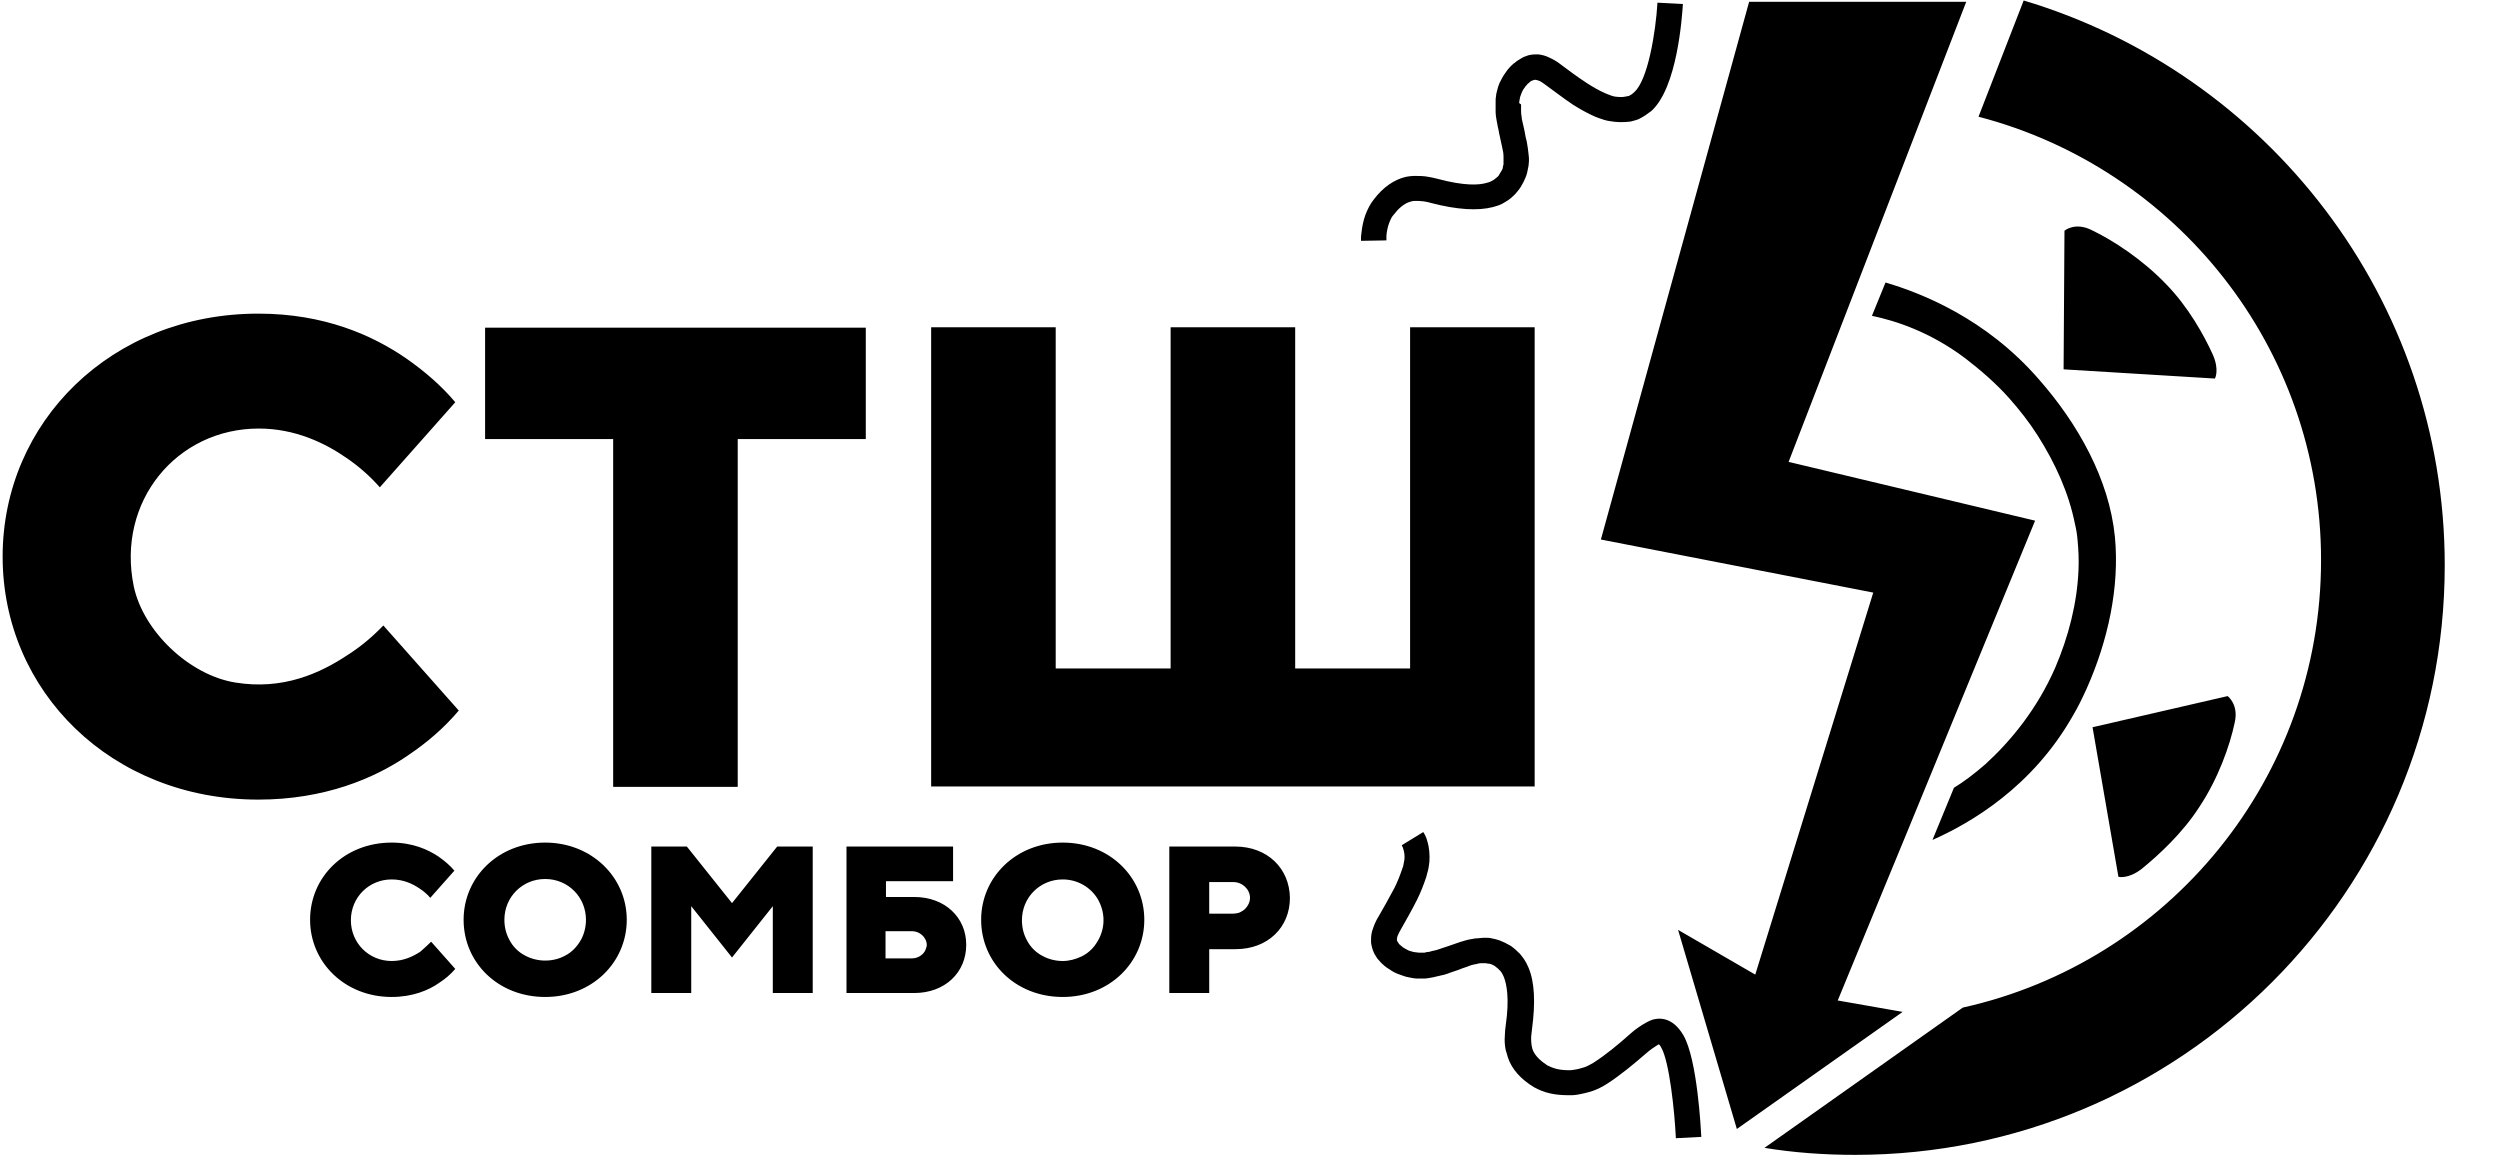 <svg viewBox="30.6 14.989 570 264.413" xmlns="http://www.w3.org/2000/svg" version="1.2" style="max-height: 500px" width="570" height="264.413">
	<title>VERZ2NAZAD2-cropped-svg</title>
	<style>
		.s0 { fill: #000000 } 
	</style>
	<g id="Layer_1">
		<path d="m-413.6 17.8h-22.7l-28.6 75.6h22.1l5.4-16.2h24.8l5.4 16.2h22.2zm-18.3 42.7l6.8-21.6h0.4l6.8 21.6zm647-720.5h-31.3l-38.2 100.8 2.4 3.6h26.8l7.5-22.4h34.3l7.5 22.4h30.6zm-25.4 58.9l9.4-29.8h0.6l9.4 29.8zm-676.7 174.2h-48.8v-27.1h115.8v-59.7h-184.6v253.4h117.6c53.9 0 90.5-35.8 90.5-83.2 0-47.4-36.5-83.4-90.5-83.4zm-3.6 106.8h-45.2v-47.1h45.2c14.5 0 25.3 10.9 25.3 23.5 0 12.6-10.8 23.6-25.3 23.6zm247.9-193.7h-114v253.4h68.8v-76h45.2c56.1 0 94.1-38 94.1-88.7 0-50.7-38-88.7-94.1-88.7zm-3.6 115.9h-41.6v-54.3h41.6c16.3 0 29 12.7 29 27.1 0 14.5-12.7 27.2-29 27.2zm260.6-115.9h-76l-95.9 253.4h74.2l18.1-54.3h83.2l18.1 54.3h74.2zm-61.5 143l22.8-72.4h1.4l22.8 72.4zm323.4-195.2l17.9-18.6c0.7 1 1.8 2.1 2.8 3 1.8 1.6 4.6 3 8.4 3 7.6 0 12.7-5.1 12.7-12.7v-68.7h28.3v68.6c0 23.1-15.7 38.8-38.8 38.8-10.9 0-18.5-3.3-23.7-6.7-3-2-5.5-4.2-7.6-6.7zm-435.5 10.4h-24.7v-104.4h28.3v57.4l44.8-57.4h24.6v104.4h-28.3v-57.4zm237.1 0h-28.3v-104.4h28.3v40.3l34.3-40.3h32.9l-37.3 43.3 37.9 57.6-1.4 3.6h-29.1l-26.1-39.6-11.2 12.7zm-141.7-72.3v-32.1h28.3v32.1c0 10.6 5.8 16.4 16.4 16.4 4.8 0 8.9-1 11.8-2.2 1.6-0.6 3.3-1.3 4.6-2.2v-44.1h28.3v104.4h-28.3v-35c-1.9 0.9-4 1.6-6.4 2.2-4 1.2-9.5 2.2-16 2.2-23 0-38.7-15.5-38.7-41.7zm208.1 72.3l1.4-3.6 2.4 3.6zm381.1-35l-35.8-69.4h31.3l19.1 43.3h0.6l16.1-43.3h31.3l-36.5 77.6c-8.4 17.3-19.2 28.3-38 28.3-4.2 0-7.5-0.4-9.8-1-1.3-0.4-2.5-0.7-3.6-1.2v-25.4c0.7 0.3 1.5 0.6 2.5 0.7 1.8 0.4 3.9 0.7 6.4 0.7 9 0 13.4-4.3 15.7-8.9zm-74.6 35h-81.3v-104.4h79.8v25.4h-51.5v14.9h39.5v23.9h-39.5v14.9h53zm-724.9 0h-28.3v-104.4h28.3v38h38v-38h28.3v104.4h-28.3v-39.5h-38zm-147.7 0h-81.3v-104.4h79.8v25.4h-51.5v14.9h39.5v23.9h-39.5v14.9h53zm4.5 0l33.6-54.4-30.6-50h31.3l17.6 31.3h0.6l17.6-31.3h31.3l-30.6 50 33.6 54.4h-31.3l-20.6-35.8h-0.6l-20.6 35.8zm-158.1-79h-29.1v-25.4h86.5v25.4h-29.1v79.1h-28.3zm814.5 854.1h-6.4v-3.6h15.3v-7.9h-24.3v33.4h15.4c7.1 0 11.9-4.7 11.9-11 0-6.2-4.8-10.9-11.9-10.9zm2.9 10.9c0 0.2 0 0.4-0.1 0.6-0.1 0.2-0.1 0.4-0.2 0.6-0.5 1.1-1.7 1.9-3.1 1.9h-6v-6.2h6c1.2 0 2.2 0.6 2.8 1.4 0.1 0.2 0.2 0.3 0.3 0.5q0.3 0.6 0.3 1.2zm31-23.3c-10.7 0-18.6 7.9-18.6 17.6 0 9.8 7.9 17.6 18.6 17.6 10.7 0 18.6-7.9 18.6-17.6 0-9.7-7.9-17.6-18.6-17.6zm7.7 22.9c-0.3 0.5-0.7 1-1.1 1.4-0.7 0.7-1.5 1.3-2.4 1.7-1.3 0.6-2.7 1-4.2 1-1.6 0-3.2-0.4-4.5-1.1-1.6-0.8-2.9-2.1-3.7-3.7-0.7-1.3-1.1-2.8-1.1-4.5 0-5.2 4.1-9.3 9.3-9.3 3.4 0 6.4 1.8 8 4.5 0.8 1.4 1.3 3 1.3 4.8 0 1.9-0.6 3.7-1.6 5.2zm-125.7-22.9c-10.7 0-18.6 7.9-18.6 17.6 0 9.8 7.9 17.6 18.6 17.6 10.7 0 18.6-7.9 18.6-17.6 0-9.7-8-17.6-18.6-17.6zm9.3 17.6c0 1.6-0.4 3.2-1.1 4.5-0.9 1.6-2.1 2.9-3.7 3.7-1.3 0.7-2.8 1.1-4.5 1.1-1.6 0-3.2-0.4-4.5-1.1-1.6-0.8-2.9-2.1-3.7-3.7-0.7-1.3-1.1-2.8-1.1-4.5 0-5.2 4.1-9.3 9.3-9.3 5.2 0 9.3 4.1 9.3 9.3zm184.6-407.9h-19.1v48.7h19.1c15 0 26-11.2 26-24.4-0.1-13.1-11-24.3-26-24.3zm-0.5 35.7h-3.5v-22.3h3.5c6.5 0 10.9 4.5 10.9 11.2 0 6.6-4.4 11.1-10.9 11.1zm-248.2-37.1c-15.6 0-27 11.5-27 25.8 0 14.3 11.4 25.8 27 25.8 15.6 0 27-11.5 27-25.8 0-14.3-11.3-25.8-27-25.8zm0 37.7c-6.5 0-11.5-5.1-11.5-11.8 0-6.7 5-11.8 11.5-11.8 6.7 0 11.7 5.1 11.7 11.8 0 6.7-5.2 11.8-11.7 11.8zm-7.3 46.1c-15.6 0-26.9 11.6-26.9 25.9 0 14.3 11.2 25.6 26.9 25.6 15.7 0 27-11.5 27-25.8 0-14.3-11.4-25.7-27-25.7zm0 37.7c-6.5 0-11.5-5.1-11.5-11.9 0-6.7 5-11.8 11.5-11.8 6.5 0 11.5 5.1 11.5 11.8 0 6.8-5 11.9-11.5 11.9zm385.2 308.3l-45.2 31.9 44.4-31.4zm-165.8-37.2h-15v33.4h9.1v-10h6c7.4 0 12.4-5 12.4-11.7-0.1-6.7-5.1-11.7-12.5-11.7zm2.3 14.2c-0.3 0.3-0.6 0.5-1 0.7-0.1 0.1-0.3 0.1-0.4 0.2-0.4 0.1-0.9 0.2-1.3 0.2h-5.5v-7.2h5.5c2.1 0 3.8 1.7 3.8 3.6 0 1-0.5 1.9-1.1 2.5zm-63.4-321.6h-17.5l-17.3 48.9h16.4l2.7-9.5h14l2.7 9.5h16.4zm-12.6 28.7l3.8-13.7h0.3l3.8 13.7zm-185.8 2.8c1.4-0.9 2.6-1.9 3.8-3.3 1.8-2.2 3.8-5.6 3.8-10.7 0-9.8-7.4-17.5-18.1-17.5h-23.5v49h15.3v-14h5.2l6.8 14h16zm-12.2-9.8h-6.5v-8.4h6.5c2.7 0 4.4 1.7 4.4 4.2 0 2.5-1.6 4.2-4.4 4.2zm109.4-21.7h-22.5v48.9h15.3v-13.2h7.1c10.9 0 18.4-7.8 18.4-17.8 0-10-7.3-17.9-18.3-17.9zm-1.7 22.3h-5.5v-9h5.5c2.7 0 4.7 2 4.7 4.5 0 2.5-1.9 4.5-4.7 4.5zm385-80.8c-1.7-1.1-3.3-1.7-5.3-2.2v-0.3c1.5-0.5 2.9-1.1 4.1-1.9 2.1-1.4 4.1-3.9 4.1-8.4 0-6.4-6.2-12.6-17.5-12.6h-22.2v48.9h23.7c12.3 0 18.4-6.4 18.4-13.7 0-5-2.6-8.1-5.3-9.8zm-17.3-13.5c3 0 4.4 1.4 4.4 3.6 0 2.2-1.4 3.6-4.4 3.6v-0.2h-4.1v-7zm1.9 25.3h-6.2v-8.4h6.2c3 0 4.7 1.7 4.7 4.2 0.1 2.4-1.6 4.2-4.7 4.2zm-10.8 45.3c-15.6 0-27 11.5-27 25.8 0 14.3 11.4 25.8 27 25.8 15.6 0 27-11.5 27-25.8 0-14.4-11.4-25.8-27-25.8zm0 37.7c-6.5 0-11.5-5.1-11.7-11.9 0-6.7 5.2-11.8 11.7-11.8 6.5 0 11.5 5.1 11.5 11.8 0 6.7-5 11.9-11.5 11.9zm-59.2-120.1h-19.1v48.7h19.1c15 0 26-11.2 26-24.4 0-13.1-10.9-24.3-26-24.3zm-0.3 35.7h-3.5v-22.3h3.5c6.5 0 10.9 4.5 10.9 11.2 0 6.6-4.4 11.1-10.9 11.1zm-491.3 61h-22.5v5.9h17v11.2h-17v5.9h23.2v12.9h-38.6v-48.7h-0.2 38zm-168.3 1.4h-12.6v34.6h-15.3v-34.6h-0.2-12.6v-14.3h40.7zm518-49.2l-17.8-23.4v23.4h-15.3v-48.9h13.4l17.8 23.4v-23.4h15.3v48.9zm-175.8-17.7v-13.6h-0.1 38v13.7h-37.9zm246.9 190.3c0-0.2 0-0.4 0.1-0.7 0-0.3 0.1-0.6 0.2-0.8 0.1-0.3 0.2-0.6 0.3-0.8 0.2-0.5 0.5-0.9 0.8-1.3 0.3-0.4 0.6-0.7 1-1l0.1-0.1c0.1-0.1 0.2-0.2 0.4-0.2 0.1 0 0.1-0.1 0.2-0.1 0.1 0 0.2-0.1 0.3-0.1q0.2 0 0.3 0c0 0 0 0 0.1 0 0.1 0 0.3 0.1 0.7 0.2 0.5 0.2 1 0.6 1.7 1.1 1.7 1.2 3.7 2.8 6.1 4.4 1.6 1 3.2 1.9 5 2.7 0.3 0.1 0.5 0.2 0.8 0.3 0.8 0.3 1.7 0.6 2.5 0.7 1.6 0.3 3.2 0.3 4.8 0.1 0.4-0.1 0.8-0.2 1.1-0.3 0.3-0.1 0.7-0.2 1-0.4 0.8-0.4 1.7-1 2.6-1.7 5.9-5.3 7-21.3 7.2-24.4l-5.8-0.3c-0.4 6.8-2.2 17.7-5.3 20.4-0.5 0.5-0.9 0.7-1.1 0.8-0.1 0.1-0.2 0.1-0.4 0.1-0.1 0-0.2 0.1-0.4 0.1-0.9 0.2-1.8 0.1-2.6 0-0.5-0.1-1-0.3-1.5-0.5-0.2-0.1-0.3-0.1-0.5-0.2-1.4-0.6-2.8-1.4-4.2-2.3-2.3-1.5-4.3-3-5.9-4.2-1-0.8-1.9-1.3-2.8-1.7-0.8-0.4-1.6-0.6-2.4-0.7-0.2 0-0.5 0-0.7 0-0.8 0-1.5 0.1-2.2 0.4-0.3 0.1-0.6 0.2-0.9 0.4-0.2 0.1-0.3 0.2-0.5 0.3-0.3 0.2-0.7 0.4-1 0.7-0.1 0.1-0.2 0.2-0.3 0.2-0.7 0.6-1.4 1.3-1.9 2.1-0.6 0.8-1 1.6-1.4 2.4-0.2 0.5-0.4 1-0.5 1.5-0.1 0.5-0.3 1-0.3 1.5-0.1 0.4-0.1 0.8-0.1 1.1 0 0.2 0 0.5 0 0.7 0 0.3 0 0.5 0 0.8 0 0.4 0 0.7 0 1.1 0 0.5 0.1 1.1 0.2 1.7 0.1 0.5 0.2 1 0.3 1.6q0.2 0.8 0.3 1.5l0.2 0.9c0.2 0.8 0.3 1.5 0.5 2.3q0.3 1.2 0.3 2.1c0 0.3 0 0.7 0 1q0 0.3 0 0.6c0 0.2 0 0.3-0.1 0.5 0 0.2-0.1 0.4-0.1 0.6 0 0.1 0 0.1-0.1 0.2 0 0.1-0.1 0.3-0.2 0.4-0.2 0.3-0.4 0.7-0.6 1-0.1 0.2-0.3 0.3-0.5 0.5-0.2 0.1-0.3 0.3-0.5 0.4-0.2 0.1-0.4 0.3-0.7 0.4-0.3 0.2-0.7 0.3-1.1 0.4-1.7 0.5-5 0.7-11-0.9-0.8-0.2-1.6-0.4-2.3-0.5-1.1-0.2-2.1-0.2-3.2-0.2-0.6 0-1.2 0.1-1.8 0.2-2.7 0.6-5.3 2.4-7.4 5.2-0.8 1-1.4 2.2-1.9 3.5q-0.7 2-0.9 4.2c-0.1 0.5-0.1 1.1-0.1 1.7l5.8-0.1c0-0.4 0-0.7 0-1.1 0.1-1 0.3-2 0.6-2.8 0.3-0.8 0.6-1.5 1.1-2 0.9-1.2 2.3-2.6 4-3 0.3-0.1 0.6-0.1 0.9-0.1 0.6 0 1.3 0 1.9 0.1 0.6 0.1 1.2 0.2 1.8 0.4 5.8 1.5 10.5 1.8 14 0.9 0.7-0.2 1.4-0.4 2-0.7 0.5-0.3 1.1-0.6 1.5-0.9 0.4-0.3 0.8-0.6 1.2-1 0.3-0.3 0.6-0.6 0.9-1 0.6-0.7 1-1.4 1.4-2.2 0.1-0.3 0.3-0.6 0.4-0.9 0.1-0.2 0.1-0.3 0.2-0.5q0.2-0.6 0.3-1.2c0.1-0.3 0.1-0.7 0.2-1 0-0.4 0.1-0.7 0.1-1.1 0-0.5 0-1-0.1-1.6-0.1-0.9-0.2-1.8-0.4-2.8-0.2-0.8-0.4-1.6-0.5-2.4l-0.2-0.9c-0.1-0.4-0.2-0.9-0.3-1.3-0.1-0.5-0.2-0.9-0.2-1.3-0.1-0.4-0.1-0.9-0.1-1.3 0-0.3 0-0.5 0-0.8 0-0.2 0-0.3 0-0.5-0.5-0.3-0.5-0.4-0.4-0.5zm87.4 207.4l-37.8 26.7-13.4-45.4 17.6 10.2 26.9-87.1-62.1-12.1 33.8-122.6h49.5l-40.5 104.9 56.2 13.4-29.3 71.3-4.5 10.9-11.2 27.2zm-252.7-415.2h-22.5v7.3h17.2v12.6h-17.2v15.4h-15.3v-48.9h-0.2 38zm-145.6 31.9c-3.5 2.5-8.8 4.7-15.8 4.7-15.6 0-27-11.5-27-25.8 0-14.3 11.4-25.8 27-25.8 7 0 12.2 2.3 15.6 4.8 2 1.4 3.8 2.9 5.2 4.7l-9.3 10.1c-0.8-1.1-1.8-2-2.9-2.8-2-1.4-4.9-2.8-8.4-2.8-6.8 0-12 5.1-12 11.8 0 6.7 5.2 11.8 12 11.8 3.5 0 6.5-1.4 8.5-2.8 1.2-0.8 2.3-1.7 3.2-2.8l9.1 10.1c-1.3 1.7-3.1 3.4-5.2 4.8zm205.2 227.2v77.8h26.2v-77.8h28.4v77.8h26.2v-77.8h28.4v104.7h-137.6v-104.7zm43.4-538.2h-108.6v188.2h-68.8v-253.4h177.3v65.2zm53.4 399.4c-13.4 0-22.5-9.5-22.5-22v-28.2h15.3v28.2c0 4.2 3.3 7.6 7.1 7.6 3.8 0 7.1-3.4 7.1-7.6v-28.2h15.3v28.2c0.2 12.6-8.9 22-22.3 22zm-518.2-50.2h-0.2zm413.2-55.6c0 12.6-9.1 22-22.5 22-13.4 0-22.5-9.5-22.5-22v-28.2h15.3v28.2c0 4.2 3.3 7.6 7.1 7.6 3.8 0 7.1-3.4 7.1-7.6v-28.2h15.3zm-439.2 86.6h-14.3v17.8h-15.3v-48.9h15.3v17.1h14.3v-17.1h15.3v48.9h-15.3zm63.8-18.1h-22.5v5.9h17v11.2h-17v5.9h23.2v12.9h-38.6v-48.7h37.8zm287.9-12.9h38v12.9h-22.5v5.9h17v11.2h-17v5.9h23.2v12.9h-38.6v-48.7h-0.1zm112.7 25.4v23.4h-15.3v-48.9h13.4l17.8 23.4v-23.4h15.3v48.9h-13.4zm125.4-25.4l17.8 23.4v-23.4h15.3v48.9h-13.4l-17.8-23.4v23.4h-15.3v-48.9zm141.2 0l17.8 23.4v-23.4h15.3v48.9h-13.4l-17.8-23.4v23.4h-15.3v-48.9zm-134.7-70.9h-22.5v5.9h17.2v11.2h-17.2v5.9h23.2v12.9h-38.6v-48.7h-0.2 38zm108.1-343.5h59.7v253.4h-68.8v-139.4l-108.6 139.3h-59.7v-253.3h68.8v139.3zm42.6 330.7h16.7l-17 31.3v17.4h-15.3v-17.4l-17.2-31.3h16.7l7.9 18.5h0.3zm-113.7 83.7h15.3v48.9h-15.3zm-249.4 307.4h8.1v33.4h-9.1v-19.8l-9.3 11.7-9.3-11.7v19.8h-9.1v-33.4h8.1l10.3 12.9zm-84.3-20.7c-7.6 5.2-19 10-34 10-33.5 0-58.3-24.7-58.3-55.4 0-30.7 24.8-55.4 58.3-55.4 15 0 26 4.9 33.7 10.2 4.3 3 8.1 6.3 11.2 10l-17.2 19.4c-2.2-2.5-4.8-4.8-7.6-6.7-4.9-3.4-11.7-6.7-20-6.7-18.7 0-32.5 16.6-28.5 36 2.2 10.3 12.7 20.2 23.1 21.9 10.9 1.8 19.4-2.1 25.7-6.3 3-1.9 5.7-4.2 8.1-6.7l17.2 19.4c-3.3 3.9-7.2 7.3-11.7 10.3zm46.9 7.1v-79.3h-29.2v-25.4h86.8v25.4h-29.2v79.3zm-465.5-422.4h-309.9v211h309.9zm-217.2 66.7l2.6-8.2 2.6 8.2h8.4l-6.7 4.9 2.6 8.3-6.8-5.1-6.8 5.1 2.6-8.2-6.8-5zm-17.5 35.1h8.4l2.5-8.1 2.5 8.1h8.4l-6.8 5 2.6 8.2-6.8-5-6.8 5 2.6-8.3zm26.9 48.2l-6.8-5-6.8 5 2.5-8-6.8-5h8.4l2.5-8.1 2.5 8.1h8.4l-6.6 4.9zm15.8-109l2.6-8.2 2.6 8.2h8.4l-6.6 4.9 2.5 8.1-6.8-5-6.8 5 2.5-8-6.8-5zm9.4 134.8l-6.8-5-6.8 5 2.5-8-6.8-5h8.4l2.5-8.1 2.5 8.1h8.4l-6.6 4.9zm25.1-144.3l2.5-8.1 2.5 8.1h8.4l-6.8 5 2.5 8-6.7-4.9-6.7 4.9 2.5-8.1-6.6-4.9zm9.3 153.9l-6.7-5-6.7 5 2.6-8.3-6.7-4.9h8.2l2.6-8.2 2.6 8.2h8.4l-6.8 5zm25.2-144.4l2.6-8.2 2.6 8.2h8.4l-6.8 5 2.5 8-6.8-5-6.8 5 2.5-8.1-6.6-4.9zm9.2 134.8l-6.8-5-6.8 5 2.5-8.1-6.6-4.9h8.4l2.5-8.1 2.5 8.1h8.4l-6.8 5zm16-109.1l2.6-8.2 2.6 8.2h8.2l-6.7 4.9 2.6 8.3-6.7-5-6.7 5 2.6-8.2-6.8-5zm9.3 83.3l-6.7-4.9-6.7 4.9 2.5-8-6.8-5h8.4l2.5-8.1 2.5 8.1h8.3l-6.6 4.9zm9.2-35l-6.8-5-6.8 5 2.6-8.2-6.8-5h8.4l2.5-8.1 2.5 8.1h8.4l-6.7 4.9zm503.3 342.7l5.5 6.2c-1 1.2-2.3 2.3-3.7 3.2-2.4 1.7-6.1 3.2-10.8 3.2-10.7 0-18.6-7.9-18.6-17.6 0-9.8 7.9-17.6 18.6-17.6 4.8 0 8.3 1.6 10.7 3.2 1.4 1 2.6 2 3.6 3.2l-5.5 6.2q-1-1.2-2.4-2.1c-1.6-1.1-3.7-2.1-6.4-2.1-5.2 0-9.3 4.1-9.3 9.3 0 5.2 4.1 9.3 9.3 9.3 2.7 0 4.8-1 6.5-2.1 0.8-0.7 1.7-1.5 2.5-2.3zm-164.8-329.1h-0.2zm623.9 243.3c0 74.2-60.2 134.4-134.4 134.4-7.1 0-14-0.5-20.7-1.6l44.4-31.4 0.7-0.5 0.2-0.1c46.7-10.4 81.6-52.1 81.6-102 0-48.6-33.2-89.4-78.1-101.1l10.3-26.5c55.5 16.6 96 68 96 128.8zm-80.3 36.9l30.8-7.1c0 0 2.6 1.9 1.6 6.1-1.1 5.2-3.7 12.6-8 19.1-3.9 6.1-9.4 11.1-13.2 14.2-3.1 2.4-5.3 1.8-5.3 1.8zm-12.3-79.4c8.9 10.1 16.1 22.8 17.4 36 1.1 11.5-1.6 23.7-6.4 34.5-1 2.2-2 4.3-3.2 6.3-9.2 16.2-23.2 24.4-32 28.3l4.9-11.9q3.3-2 7.2-5.4c5.8-5.3 11.8-12.6 15.9-22 3-7 5-14.7 5.3-22.3 0.1-2.2 0-4.4-0.2-6.6-0.1-1.3-0.3-2.6-0.6-3.8-1.4-7.1-4.5-13.9-8.5-20.2-1.9-3-4.1-5.8-6.4-8.4-3.1-3.5-6.6-6.5-10.1-9.2-8.1-6.1-16-8.6-21.3-9.7l3.1-7.6c8.1 2.4 22.8 8.1 34.9 22zm-486.3-172.6c0 12.6-9.1 22-22.5 22-13.4 0-22.5-9.5-22.5-22v-28.2h15.2v28.2c0 4.2 3.3 7.6 7.1 7.6 3.8 0 7.1-3.4 7.1-7.6v-28.2h15.5zm405.3 322.2c3.2 5.5 4 21.4 4.1 23.2l-5.8 0.3c-0.3-6.3-1.5-17.4-3.3-20.6-0.2-0.4-0.4-0.7-0.6-0.8-0.1 0-0.1 0.1-0.2 0.1-0.8 0.5-1.7 1.1-2.5 1.8-3 2.6-6 5.1-9.1 7.1-1.1 0.7-2.1 1.2-3.2 1.6-1.2 0.4-2.5 0.7-3.7 0.9-0.6 0.1-1.1 0.1-1.7 0.1-1.5 0-3-0.1-4.3-0.4-1.4-0.3-2.6-0.8-3.7-1.4-3-1.8-5.1-4.1-6-6.8-0.2-0.6-0.3-1.2-0.5-1.7-0.2-1-0.3-2.1-0.2-3.2 0-0.8 0.1-1.6 0.2-2.4 0.9-6.2 0.2-9.4-0.4-11-0.2-0.4-0.3-0.7-0.5-1-0.2-0.2-0.3-0.5-0.5-0.6-0.2-0.2-0.3-0.3-0.5-0.5-0.2-0.1-0.4-0.3-0.5-0.4-0.3-0.2-0.7-0.4-1-0.5-0.1 0-0.3-0.1-0.4-0.1-0.1 0-0.1 0-0.2 0-0.2 0-0.4-0.1-0.6-0.1-0.2 0-0.3 0-0.5 0q-0.3 0-0.6 0c-0.3 0-0.7 0.1-1 0.2q-0.9 0.1-2.1 0.6c-0.7 0.2-1.4 0.5-2.2 0.8l-0.9 0.3c-0.5 0.2-1 0.3-1.4 0.5-0.5 0.2-1 0.3-1.5 0.4-0.6 0.1-1.1 0.3-1.7 0.4-0.4 0.1-0.7 0.1-1.1 0.2-0.3 0-0.5 0.1-0.8 0.1-0.2 0-0.5 0-0.7 0-0.4 0-0.8 0-1.1 0-0.5 0-1-0.1-1.5-0.2-0.5-0.1-1.1-0.2-1.6-0.4-0.9-0.3-1.8-0.6-2.6-1.1-0.8-0.5-1.6-1-2.3-1.7q-0.2-0.2-0.3-0.3c-0.3-0.3-0.5-0.6-0.8-0.9-0.1-0.2-0.2-0.3-0.3-0.5-0.2-0.3-0.4-0.6-0.5-0.9-0.3-0.7-0.5-1.4-0.6-2.2 0-0.2 0-0.5 0-0.7 0-0.8 0.1-1.6 0.4-2.4 0.3-0.9 0.7-1.9 1.4-3 1-1.7 2.2-3.9 3.5-6.3 0.7-1.4 1.3-2.9 1.8-4.4 0.1-0.2 0.1-0.4 0.2-0.5 0.1-0.5 0.2-1.1 0.3-1.6 0.1-0.9 0-1.7-0.3-2.6 0-0.1-0.1-0.2-0.1-0.3-0.1-0.1-0.1-0.2-0.2-0.4l4.9-3c0.2 0.3 0.4 0.6 0.5 0.9 0.2 0.4 0.3 0.7 0.4 1.1 0.5 1.6 0.6 3.2 0.5 4.8-0.1 0.8-0.2 1.7-0.5 2.6-0.1 0.3-0.1 0.5-0.2 0.8-0.6 1.8-1.3 3.6-2.1 5.2-1.3 2.6-2.6 4.8-3.6 6.6q-0.6 1-0.9 1.8c-0.1 0.4-0.1 0.6-0.1 0.7 0 0 0 0 0 0.1 0 0.1 0 0.2 0.1 0.3 0 0.1 0.1 0.2 0.2 0.3 0 0.1 0.1 0.1 0.1 0.2q0.1 0.2 0.3 0.3l0.1 0.1c0.3 0.3 0.7 0.6 1.1 0.8 0.5 0.3 0.9 0.5 1.4 0.6 0.3 0.1 0.6 0.2 0.9 0.2 0.3 0 0.6 0.1 0.8 0.1 0.2 0 0.4 0 0.7 0 0.1 0 0.3 0 0.4 0 0.2 0 0.3 0 0.5-0.1 0.2 0 0.5-0.1 0.8-0.1q0.6-0.2 1.2-0.3c0.4-0.1 0.8-0.2 1.3-0.4 0.4-0.1 0.8-0.3 1.2-0.4l0.9-0.3c0.8-0.3 1.5-0.5 2.3-0.8 1-0.3 1.9-0.6 2.7-0.7 0.5-0.1 1-0.2 1.6-0.2 0.4 0 0.7-0.1 1.1-0.1 0.4 0 0.7 0 1 0 0.4 0 0.8 0.1 1.2 0.2 0.2 0 0.3 0.1 0.5 0.1 0.3 0.1 0.6 0.2 1 0.3 0.8 0.3 1.6 0.7 2.3 1.1 0.4 0.2 0.7 0.5 1.1 0.8 0.4 0.3 0.7 0.7 1.1 1 0.4 0.4 0.7 0.9 1.1 1.4 0.4 0.6 0.7 1.2 1 1.9 1.4 3.3 1.6 8 0.8 14-0.1 0.6-0.1 1.2-0.2 1.8 0 0.7 0 1.3 0.1 1.9 0.1 0.3 0.1 0.6 0.2 0.9 0.6 1.7 2.2 2.9 3.4 3.7 0.6 0.3 1.3 0.6 2.1 0.8 0.8 0.2 1.8 0.3 2.8 0.3 0.3 0 0.7 0 1.1-0.1 0.8-0.1 1.6-0.3 2.5-0.6 0.6-0.2 1.3-0.6 2-1 2.8-1.8 5.6-4.1 8.4-6.6 1.1-1 2.3-1.8 3.5-2.5 0.5-0.3 1-0.5 1.5-0.7 1.3-0.4 4.5-0.9 7.1 3.5zm-2.4-235.4l-5.8 23.1zm123.1 80.2c1.6 3.6 0.5 5.5 0.5 5.5l-34.5-2.1 0.2-31.6c0 0 2.4-2.1 6.3-0.1 4.8 2.3 11.4 6.6 16.8 12.2 5.1 5.2 8.7 11.7 10.7 16.1zm-1017.7-30.5c2.5-1.2 4.6-2.8 6.5-4.7 3.3-3.3 6.5-8.6 6.5-16.8 0-14.6-11.4-25.9-27.5-25.9h-35.7v75.6h20.5v-23.7h11.3l12.4 23.7h21.6zm-15.7-14h-14v-15.1h14c4.9 0 8.1 3.2 8.1 7.6 0 4.3-3.2 7.5-8.1 7.5zm249.9 42.1v-44.8l-21 26.4-21-26.4v44.8h-20.6v-75.6h18.3l23.2 29.1 23.2-29.1h18.3v75.6zm-297.4 0h-58.8v-75.6h57.7v18.3h-37.2v10.9h28.6v17.3h-28.6v10.7h38.3zm222.9-22.1c0 13-11.2 24.3-29.7 24.3-10.4 0-17.7-3.1-22.8-6.5-2.9-1.8-5.4-4-7.4-6.5l11.9-13c1.3 1.5 2.8 2.9 4.4 4.1 2.9 2.1 6.9 4 11.8 4 6.5 0 9.7-3.1 9.7-6.5 0-10.3-35.6-5.9-35.6-32.4 0-11.9 10.8-23.2 28.6-23.2 9.2 0 15.8 2.7 20.1 5.4 2.5 1.6 4.6 3.3 6.4 5.4l-11.9 13c-1-1.1-2.1-2.1-3.3-2.9-2.2-1.6-5.3-3-9.1-3-6 0-8.6 2.7-8.6 5.4-0.1 10.2 35.5 5.9 35.5 32.4zm229.4 0c0-10.3-35.6-5.9-35.6-32.4 0-11.9 10.8-23.2 28.6-23.2 9.2 0 15.8 2.7 20.1 5.4 2.5 1.6 4.6 3.3 6.4 5.4l-11.9 13c-1-1.1-2.1-2.1-3.3-2.9-2.2-1.6-5.3-3-9.1-3-6 0-8.6 2.7-8.6 5.4 0 10.3 35.6 5.9 35.6 32.4 0 13-11.2 24.3-29.7 24.3-10.4 0-17.7-3.1-22.8-6.5-2.9-1.8-5.4-4-7.4-6.5l11.9-13c1.3 1.5 2.8 2.9 4.4 4.1 2.9 2.1 6.9 4 11.8 4 6.3-0.1 9.6-3.2 9.6-6.5zm62-17.9h16.7v16.7h-16.7v16.7h-16.2v-16.7h-16.7v-16.7h16.7v-16.7h16.2zm-145.2 42.1c-20.4 0-34.5-14-34.5-33.5v-44.3h20.5v44.3c0 8.6 5.9 14.6 14 14.6 8.1 0 14-5.9 14-14.6v-44.3h20.5v44.3c0.1 19.5-14.1 33.5-34.5 33.5zm-313.7 139.2v39.2h-113.1c0-74 69.6-76.2 69.6-103.4 0-7.6-6.5-14.1-15.2-14.1-7.6 0-12.8 3.7-16.1 7.2-2 2-3.5 4.4-4.6 7l-34.8-16.4c3-6.7 7.2-13.1 12.6-18.5 9.1-9.1 23.7-18.5 46.1-18.5 32.4 0 55.5 23.1 55.5 50 0 39.6-41.6 46.3-56.6 67.5zm87-117.4c-35.9 0-67.5 31.6-67.5 80.5 0 49 31.6 80.5 67.5 80.5 35.9 0 67.5-31.6 67.5-80.5 0-49-31.6-80.5-67.5-80.5zm0 122.9c-13.1 0-26.1-13.1-26.1-42.4 0-29.4 13.1-42.4 26.1-42.4 13.1 0 26.1 13.1 26.1 42.4 0 29.3-13 42.4-26.1 42.4zm196.9-5.5v39.2h-113.1c0-74 69.6-76.2 69.6-103.4 0-7.6-6.5-14.1-15.2-14.1-7.6 0-12.8 3.7-16.1 7.2-2 2-3.5 4.4-4.6 7l-34.8-16.3c3-6.7 7.2-13.1 12.6-18.5 9.1-9.1 23.7-18.5 46.1-18.5 32.4 0 55.5 23.1 55.5 50 0 39.6-41.6 46.3-56.6 67.5h56.6zm118.6-21.7v-91.4h-45.7l-64.2 85.9v42.5h68.5v23.9h41.3v-23.9h16.3v-37zm-41.3 0h-31.6l31.6-42.4zm91.4 23.9c12.2 0 20.7 8.5 20.7 19.6 0 11.1-8.5 19.6-20.7 19.6-12.2 0-20.7-8.5-20.7-19.6 0-11.1 8.5-19.6 20.7-19.6z" class="s0" id="XMLID_1_"/>
	</g>
	<g id="Layer_2">
	</g>
</svg>